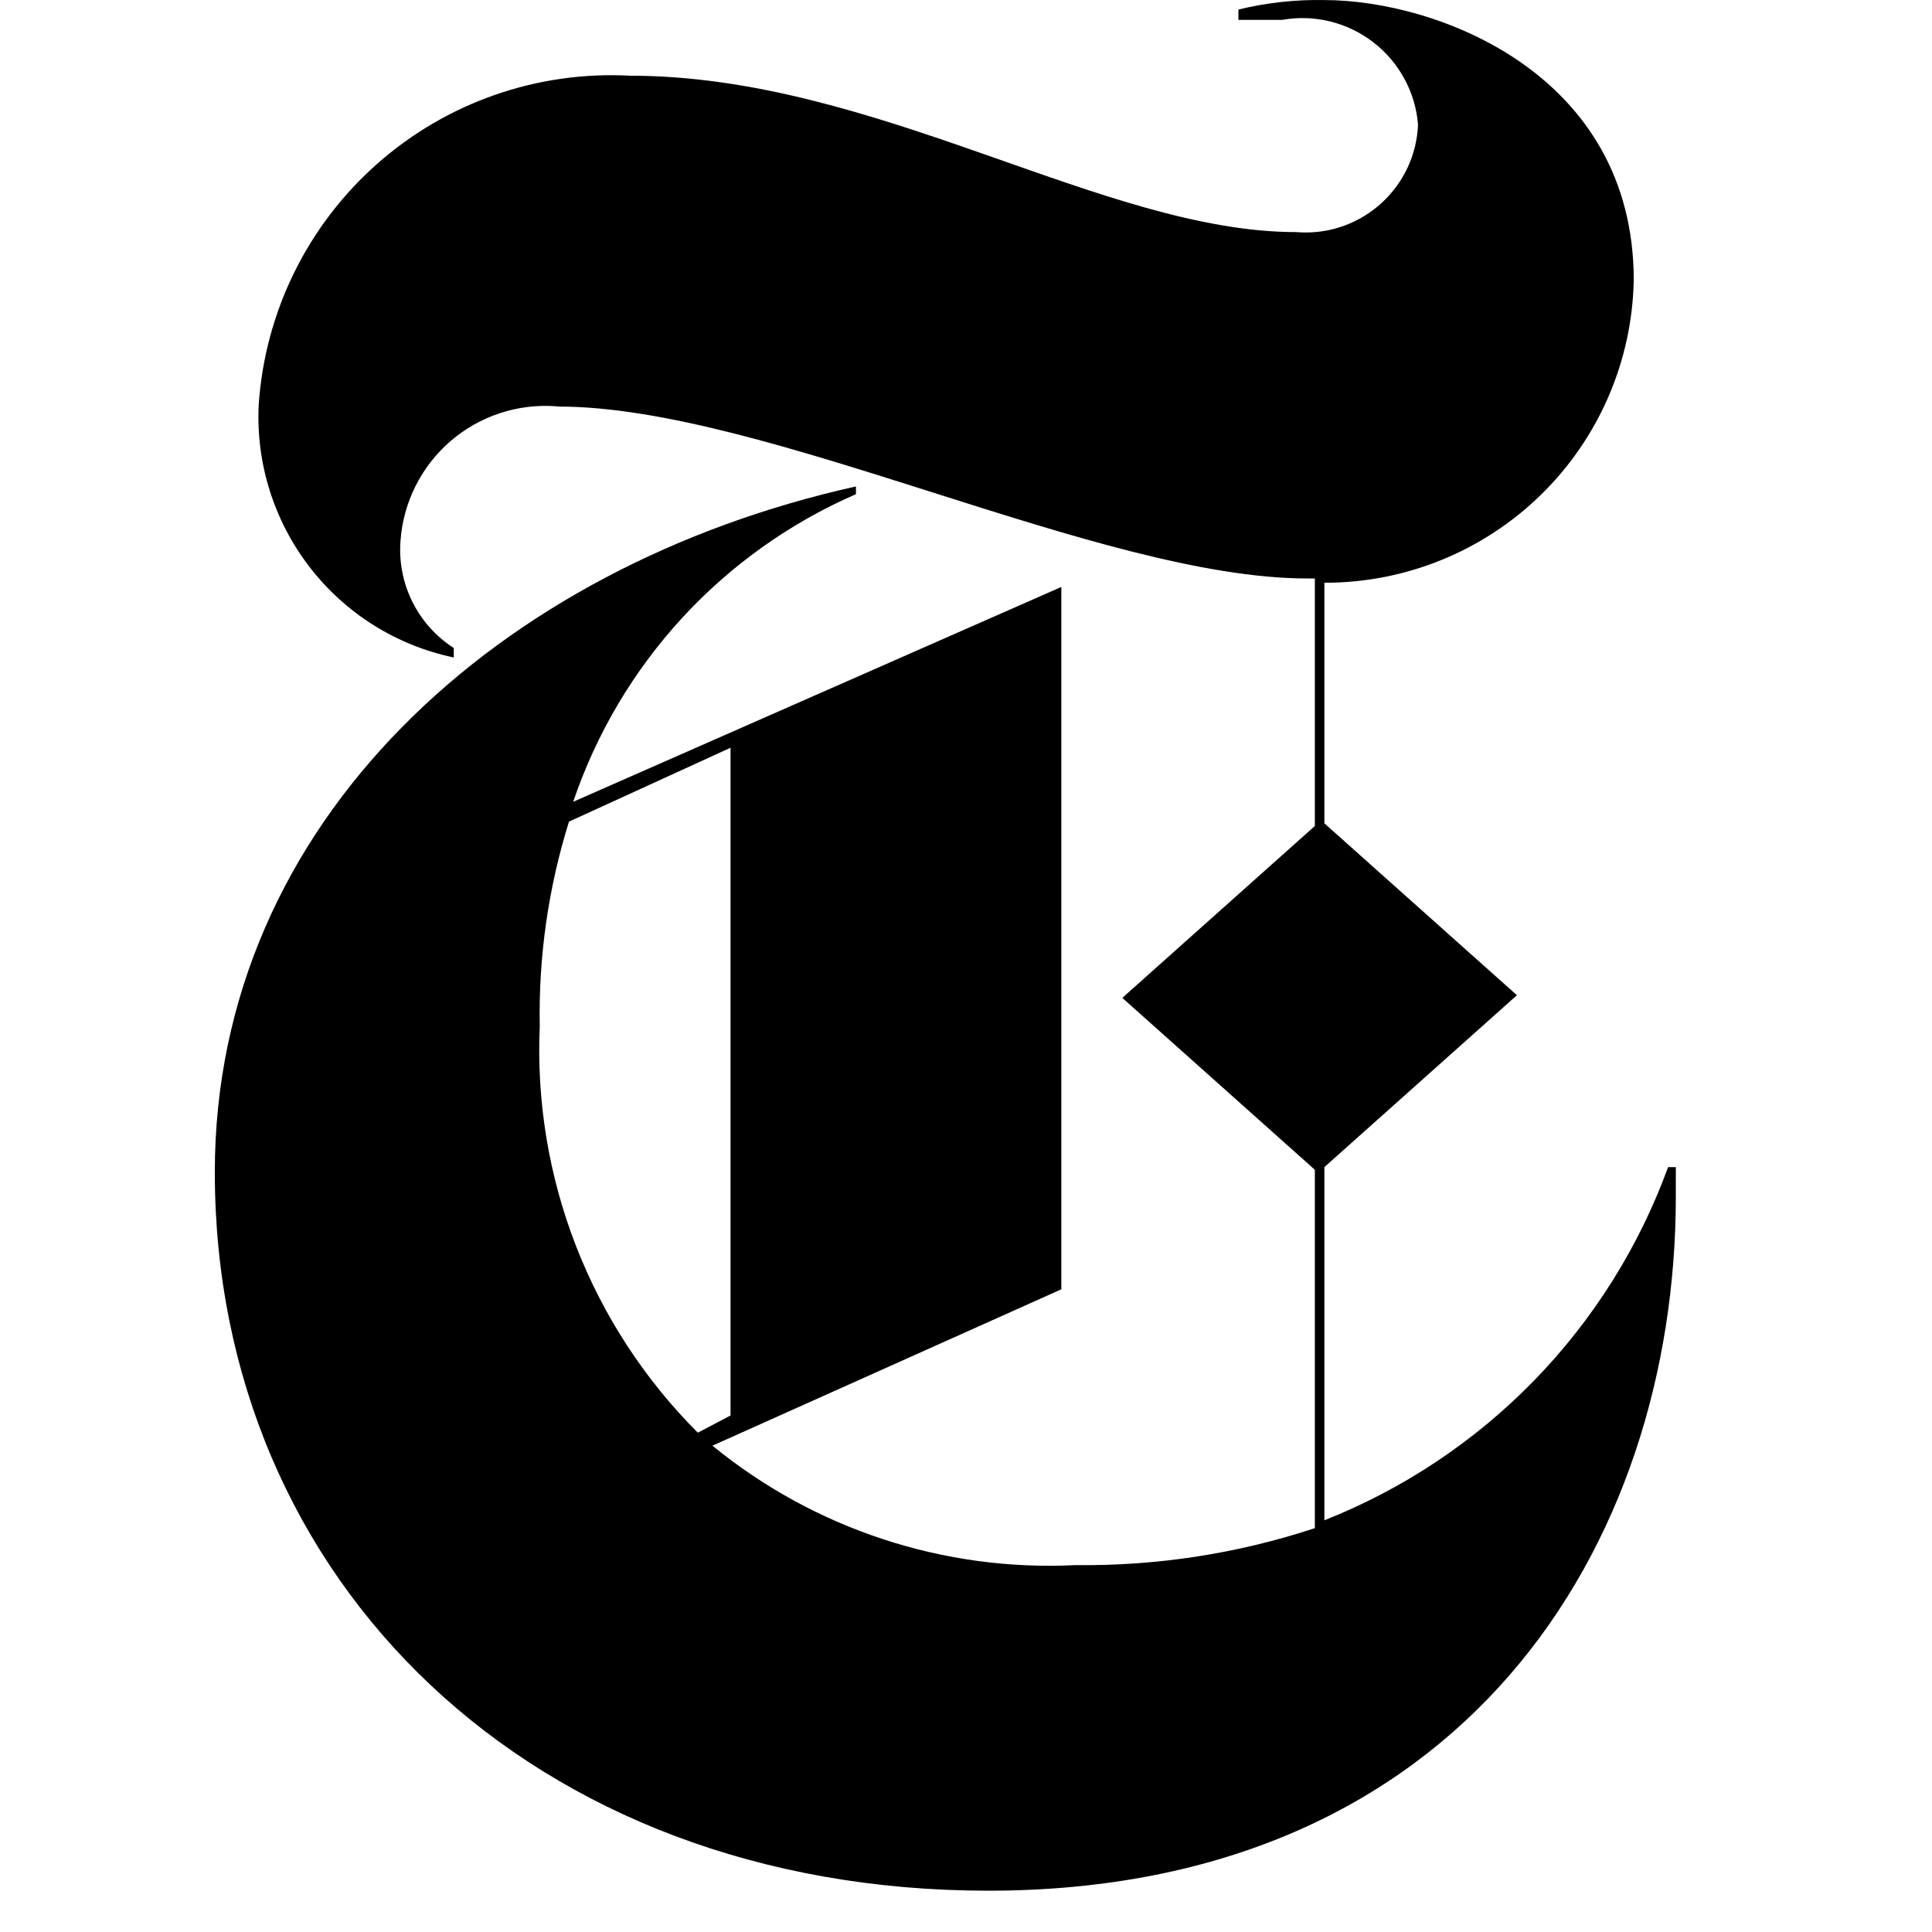 <svg width="32" height="32" viewBox="0 0 32 32" fill="none" xmlns="http://www.w3.org/2000/svg">
<g clip-path="url(#clip0_506_4737)">
<path d="M27.757 19.331H27.629C27.147 20.653 26.391 21.858 25.409 22.866C24.428 23.874 23.244 24.663 21.936 25.181V19.331L25.125 16.484L21.936 13.637V9.652C23.276 9.655 24.565 9.132 25.523 8.195C26.482 7.258 27.034 5.981 27.06 4.641C27.06 1.211 23.786 0.001 21.936 0.001C21.457 -0.008 20.978 0.044 20.512 0.158V0.329H21.238C21.501 0.282 21.771 0.291 22.031 0.355C22.291 0.419 22.535 0.537 22.746 0.7C22.958 0.863 23.133 1.069 23.261 1.304C23.389 1.54 23.466 1.799 23.487 2.065C23.477 2.31 23.419 2.55 23.316 2.772C23.212 2.994 23.067 3.194 22.886 3.36C22.706 3.525 22.495 3.654 22.265 3.738C22.035 3.822 21.79 3.86 21.546 3.849L21.466 3.844C18.277 3.844 14.52 1.254 10.435 1.254C8.899 1.172 7.393 1.698 6.242 2.718C5.091 3.738 4.388 5.171 4.285 6.705C4.237 7.673 4.537 8.626 5.129 9.393C5.721 10.161 6.567 10.691 7.516 10.89V10.733C7.222 10.544 6.984 10.279 6.829 9.965C6.674 9.652 6.606 9.302 6.634 8.954C6.68 8.317 6.978 7.725 7.46 7.308C7.943 6.891 8.572 6.683 9.208 6.729L9.253 6.734C12.683 6.734 18.22 9.581 21.65 9.581H21.778V13.681L18.589 16.528L21.778 19.375V25.311C20.502 25.732 19.164 25.939 17.82 25.923C15.638 26.033 13.492 25.328 11.8 23.945L17.579 21.355V9.722L9.494 13.28C9.876 12.151 10.49 11.115 11.296 10.237C12.103 9.36 13.084 8.661 14.177 8.185V8.057C8.285 9.367 3.558 13.594 3.558 19.416C3.558 26.192 8.81 31.316 16.369 31.316C24.213 31.316 27.757 25.623 27.757 19.815V19.331ZM11.558 23.73C10.679 22.851 9.992 21.798 9.541 20.639C9.09 19.48 8.885 18.239 8.94 16.997C8.918 15.849 9.082 14.705 9.424 13.609L12.1 12.385V23.445L11.558 23.73Z" fill="black"/>
</g>
<defs>
<clipPath id="clip0_506_4737">
<rect width="31.316" height="31.316" fill="white"/>
</clipPath>
</defs>
</svg>
